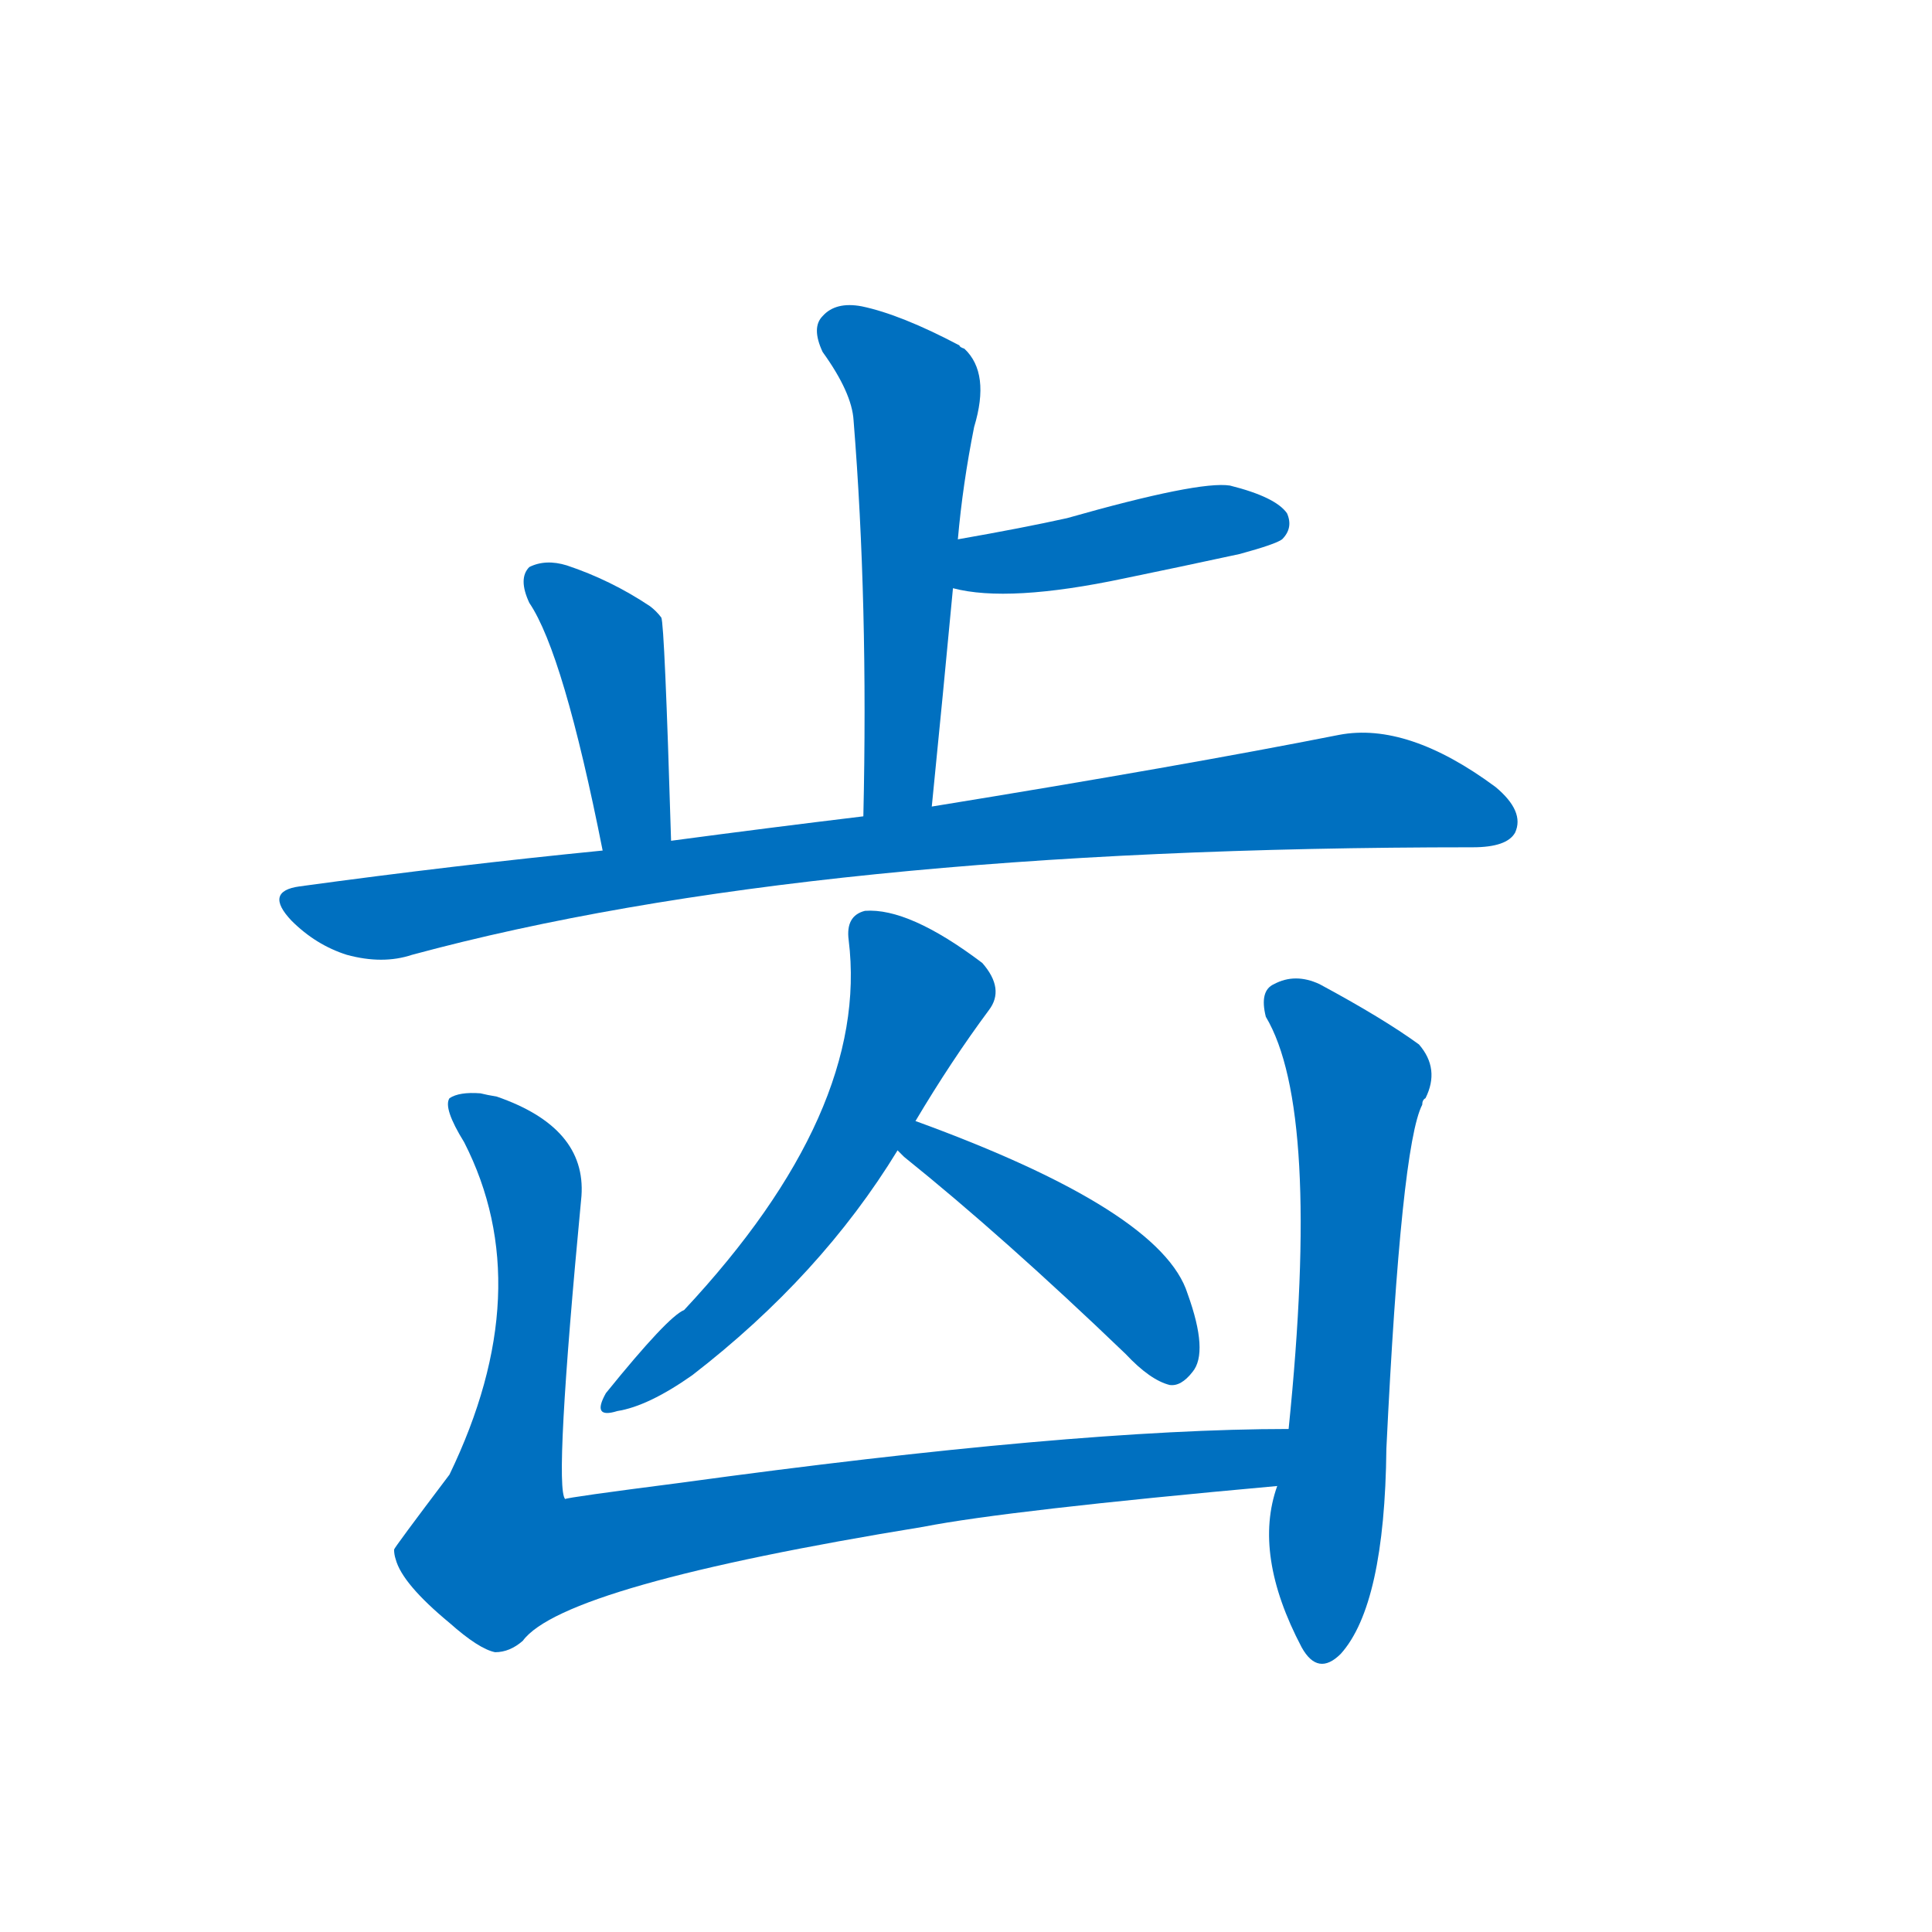 <svg width='83' height='83' >
                                <g transform="translate(3, 70) scale(0.07, -0.07)">
                                    <!-- 先将完整的字以灰色字体绘制完成，层级位于下面 -->
                                                                        <path d="M 529 505 Q 536 575 542 639 L 545 669 Q 548 703 555 738 Q 565 771 549 786 Q 546 787 546 788 Q 510 807 486 812 Q 470 815 462 806 Q 455 799 462 784 Q 480 759 481 742 Q 490 630 487 499 C 486 469 526 475 529 505 Z" style="fill: #0070C0;"></path>
                                                                        <path d="M 542 639 Q 576 630 647 645 Q 681 652 718 660 Q 740 666 744 669 Q 751 676 747 685 Q 740 695 712 702 Q 693 705 612 682 Q 585 676 545 669 C 515 664 513 645 542 639 Z" style="fill: #0070C0;"></path>
                                                                        <path d="M 369 484 Q 365 617 363 621 Q 360 625 356 628 Q 332 644 305 653 Q 292 657 282 652 Q 275 645 282 630 Q 303 599 327 478 C 333 449 370 454 369 484 Z" style="fill: #0070C0;"></path>
                                                                        <path d="M 327 478 Q 236 469 141 456 Q 119 453 136 435 Q 151 420 170 414 Q 192 408 210 414 Q 454 480 861 480 Q 882 480 887 489 Q 893 502 875 517 Q 821 557 779 549 Q 683 530 529 505 L 487 499 Q 429 492 369 484 L 327 478 Z" style="fill: #0070C0;"></path>
                                                                        <path d="M 519 312 Q 541 349 564 380 Q 574 393 560 409 Q 515 443 488 441 Q 476 438 478 423 Q 491 318 377 196 Q 367 192 329 145 Q 320 129 336 134 Q 355 137 382 156 Q 461 217 508 294 L 519 312 Z" style="fill: #0070C0;"></path>
                                                                        <path d="M 508 294 Q 509 293 512 290 Q 573 241 648 169 Q 663 153 675 150 Q 682 149 689 158 Q 699 170 686 206 Q 670 257 519 312 C 491 322 486 315 508 294 Z" style="fill: #0070C0;"></path>
                                                                        <path d="M 233 4 Q 251 -12 261 -14 Q 270 -14 278 -7 Q 303 27 524 63 Q 575 73 741 88 C 771 91 778 123 748 123 Q 616 123 375 90 Q 305 81 304 80 Q 297 87 314 266 Q 317 308 262 327 Q 256 328 252 329 Q 239 330 233 326 Q 229 320 242 299 Q 288 209 233 95 Q 199 50 199 49 Q 199 46 200 43 Q 204 28 233 4 Z" style="fill: #0070C0;"></path>
                                                                        <path d="M 741 88 Q 726 46 756 -11 Q 766 -29 780 -15 Q 807 15 808 111 Q 817 297 830 322 Q 830 325 832 326 Q 841 344 828 359 Q 806 375 767 396 Q 752 403 739 396 Q 730 392 734 376 Q 768 319 748 123 L 741 88 Z" style="fill: #0070C0;"></path>
                                    
                                    
                                                                                                                                                                                                                                                                                                                                                                                                                                                                                                                                                                                                                                                                                                            </g>
                            </svg>